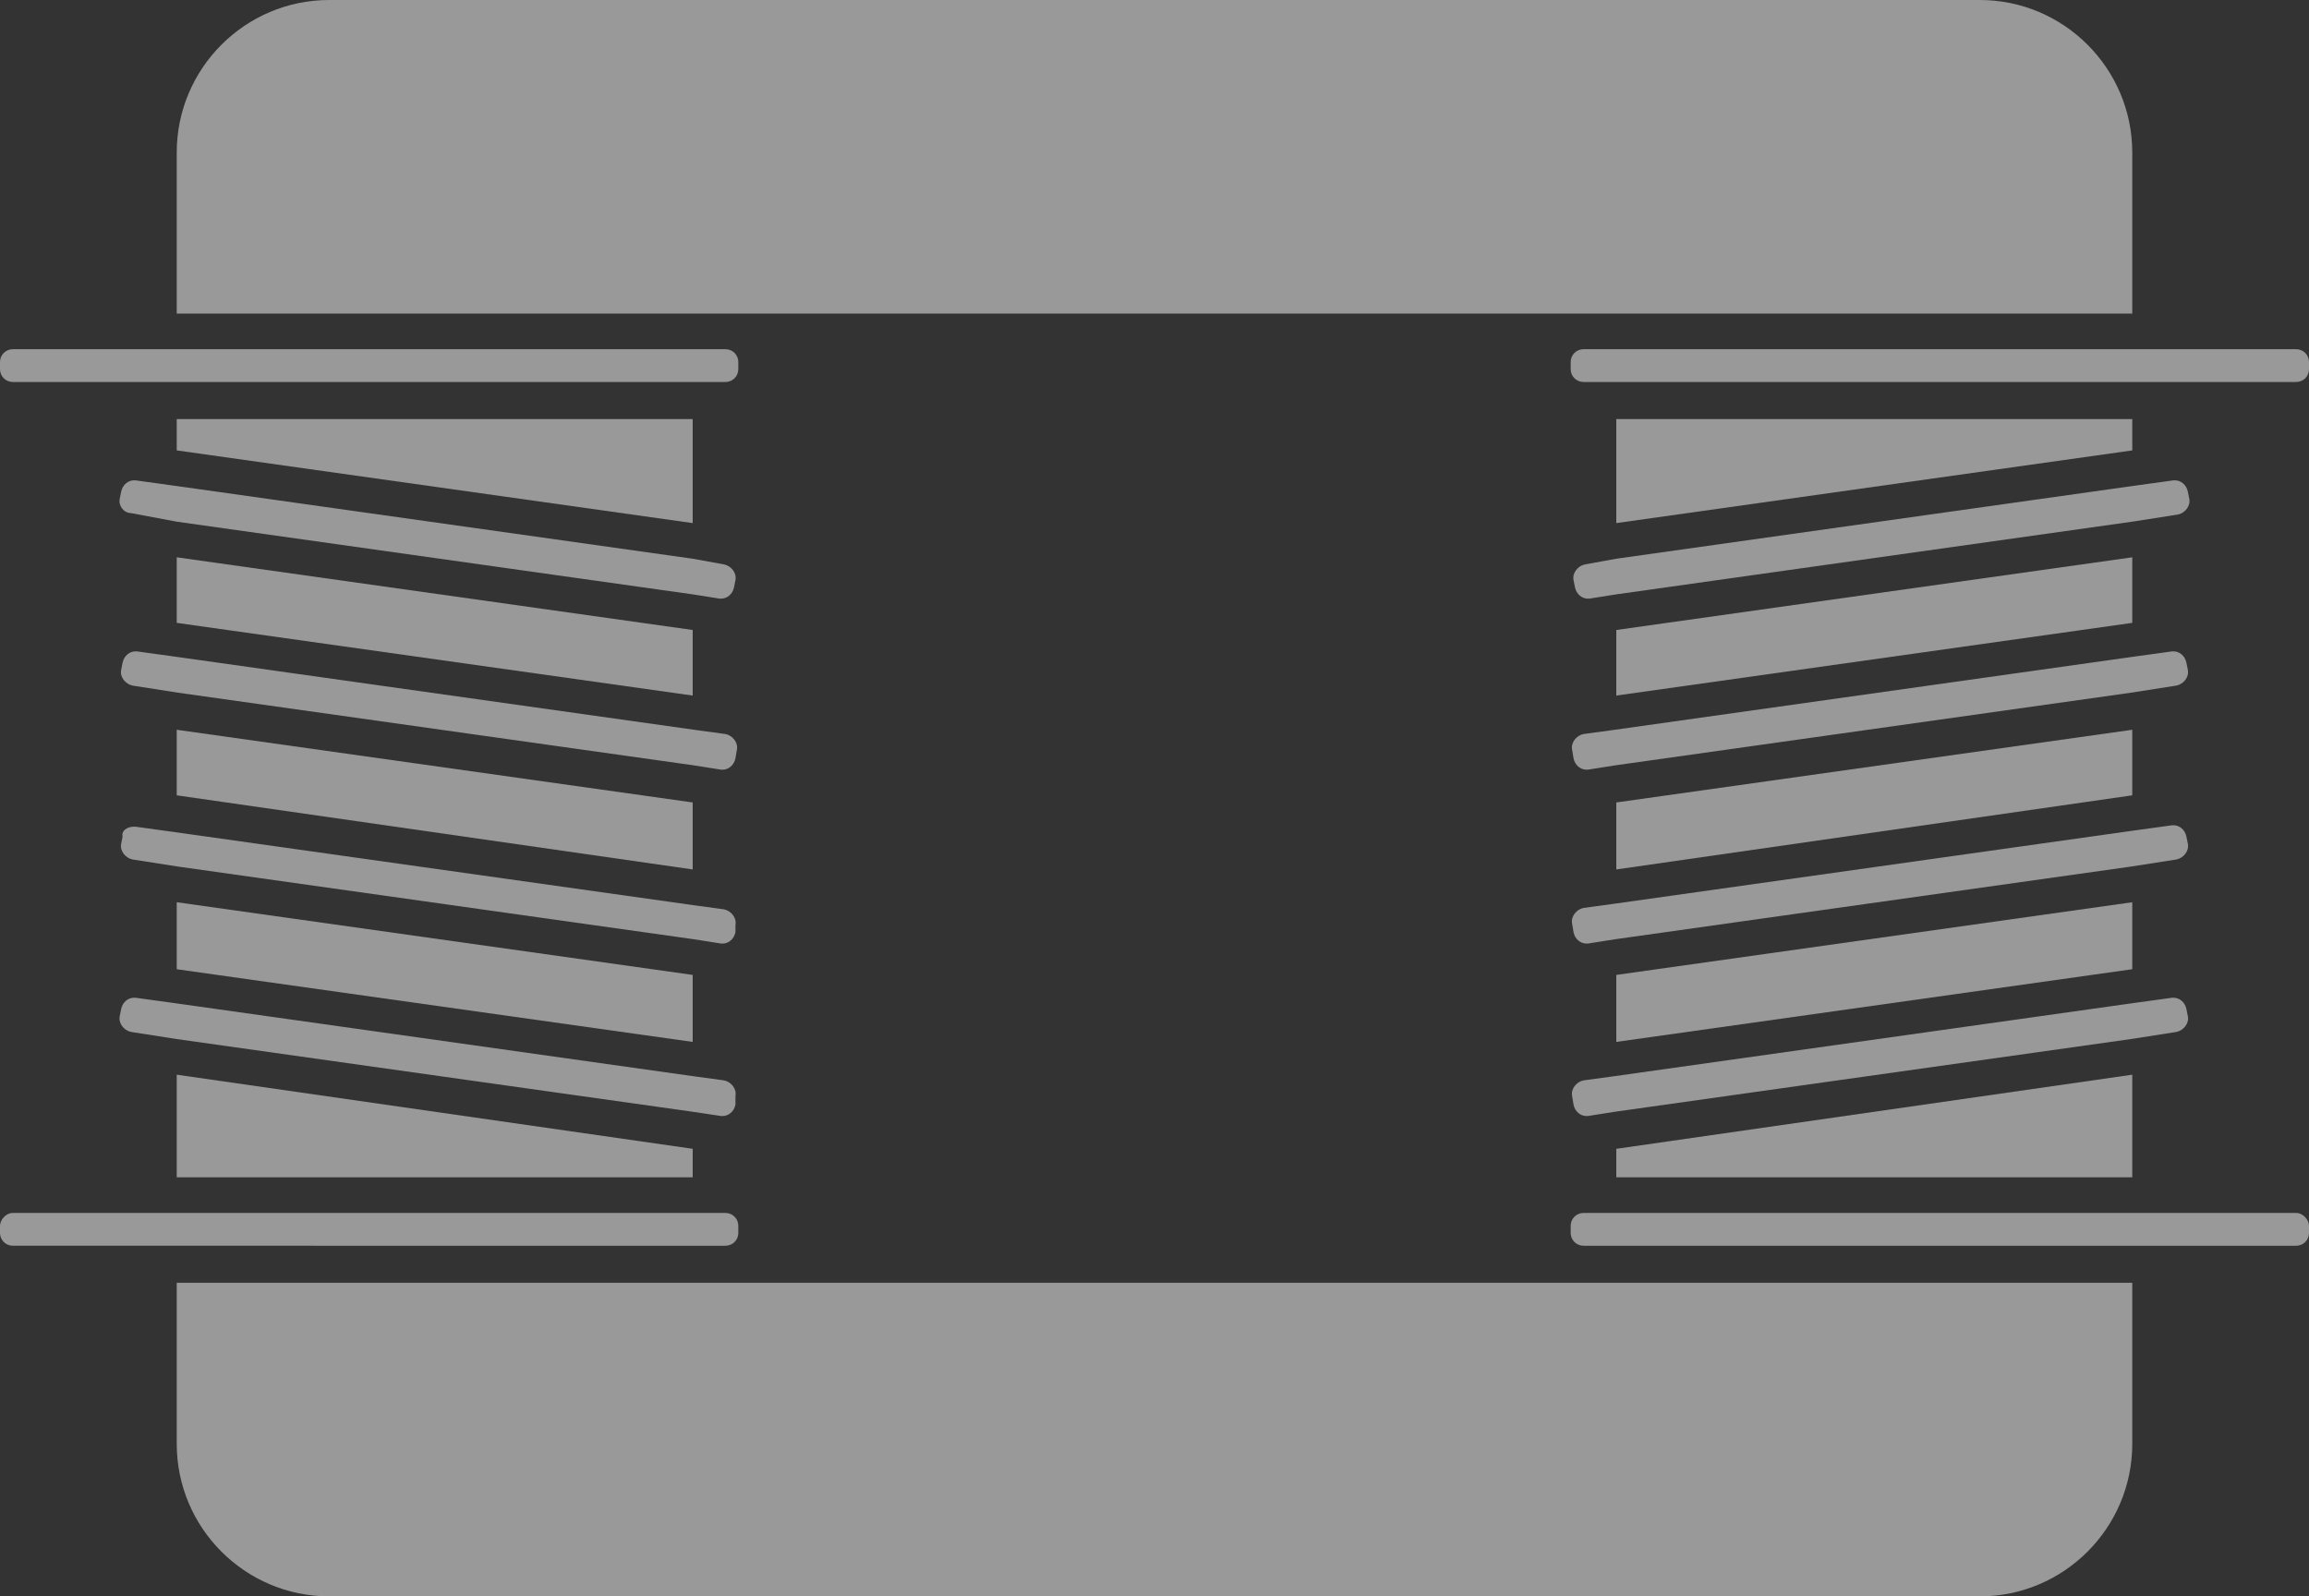 <?xml version="1.0" encoding="utf-8"?>
<!-- Generator: Adobe Illustrator 19.2.1, SVG Export Plug-In . SVG Version: 6.00 Build 0)  -->
<svg version="1.1" id="图层_1" xmlns="http://www.w3.org/2000/svg" xmlns:xlink="http://www.w3.org/1999/xlink" x="0px" y="0px"
	 viewBox="0 0 162 112" style="enable-background:new 0 0 162 112;" xml:space="preserve">
<rect x="0" y="0" width="162" height="112" fill="#333333" stroke="none"/>
<style type="text/css">
	.st0{opacity:0.5;}
	.st1{fill:#FFFFFF;}
</style>
<g class="st0">
	<g>
		<g>
			<g>
				<path class="st1" d="M23.1,112h115.8c5.9,0,10.7-4.8,10.7-10.7V90H12.4v11.3C12.4,107.2,17.2,112,23.1,112z"/>
			</g>
			<g>
				<path class="st1" d="M149.6,22V10.7c0-5.9-4.8-10.7-10.7-10.7H23.1c-5.9,0-10.7,4.8-10.7,10.7V22L149.6,22z"/>
			</g>
		</g>
		<g>
			<polygon class="st1" points="113.4,73.1 149.6,68 149.6,63.3 113.4,68.4 			"/>
			<polygon class="st1" points="113.4,82.6 149.6,82.6 149.6,75.4 113.4,80.6 			"/>
			<polygon class="st1" points="113.4,61 149.6,55.8 149.6,51.2 113.4,56.3 			"/>
			<polygon class="st1" points="113.4,48.8 149.6,43.7 149.6,39.1 113.4,44.2 			"/>
			<polygon class="st1" points="149.6,29.4 113.4,29.4 113.4,36.7 149.6,31.6 			"/>
			<path class="st1" d="M161.1,85.1h-11.5h-36.2h-2.3c-0.5,0-0.9,0.4-0.9,0.9v0.5c0,0.5,0.4,0.9,0.9,0.9h2.3h36.2h11.5
				c0.5,0,0.9-0.4,0.9-0.9v-0.5C162,85.6,161.6,85.1,161.1,85.1z"/>
			<path class="st1" d="M110.4,77.5c0.1,0.5,0.5,0.8,0.9,0.8c0,0,0.1,0,0.1,0l1.9-0.3l36.2-5.1l3.2-0.5c0.5-0.1,0.9-0.6,0.8-1.1
				l-0.1-0.5c-0.1-0.5-0.5-0.8-0.9-0.8c0,0-0.1,0-0.1,0l-2.9,0.4l-36.2,5.1l-2.2,0.3c-0.5,0.1-0.9,0.6-0.8,1.1L110.4,77.5z"/>
			<path class="st1" d="M110.4,65.4c0.1,0.5,0.5,0.8,0.9,0.8c0,0,0.1,0,0.1,0l1.9-0.3l36.2-5.1l3.2-0.5c0.5-0.1,0.9-0.6,0.8-1.1
				l-0.1-0.5c-0.1-0.5-0.5-0.8-0.9-0.8c0,0-0.1,0-0.1,0l-2.9,0.4l-36.2,5.1l-2.2,0.3c-0.5,0.1-0.9,0.6-0.8,1.1L110.4,65.4z"/>
			<path class="st1" d="M110.4,53.2c0.1,0.5,0.5,0.8,0.9,0.8c0,0,0.1,0,0.1,0l1.9-0.3l36.2-5.1l3.2-0.5c0.5-0.1,0.9-0.6,0.8-1.1
				l-0.1-0.5c-0.1-0.5-0.5-0.8-0.9-0.8c0,0-0.1,0-0.1,0l-2.9,0.4l-36.2,5.1l-2.2,0.3c-0.5,0.1-0.9,0.6-0.8,1.1L110.4,53.2z"/>
			<path class="st1" d="M111.2,39.6c-0.5,0.1-0.9,0.6-0.8,1.1l0.1,0.5c0.1,0.5,0.5,0.8,0.9,0.8c0,0,0.1,0,0.1,0l1.9-0.3l36.2-5.1
				l3.2-0.5c0.5-0.1,0.9-0.6,0.8-1.1l-0.1-0.5c-0.1-0.5-0.5-0.8-0.9-0.8c0,0-0.1,0-0.1,0l-2.9,0.4l-36.2,5.1L111.2,39.6z"/>
			<path class="st1" d="M161.1,24.5h-11.5h-36.2h-2.3c-0.5,0-0.9,0.4-0.9,0.9v0.5c0,0.5,0.4,0.9,0.9,0.9h2.3h36.2h11.5
				c0.5,0,0.9-0.4,0.9-0.9v-0.5C162,24.9,161.6,24.5,161.1,24.5z"/>
		</g>
		<g>
			<polygon class="st1" points="48.6,73.1 12.4,68 12.4,63.3 48.6,68.4 			"/>
			<polygon class="st1" points="48.6,82.6 12.4,82.6 12.4,75.4 48.6,80.6 			"/>
			<polygon class="st1" points="48.6,61 12.4,55.8 12.4,51.2 48.6,56.3 			"/>
			<polygon class="st1" points="48.6,48.8 12.4,43.7 12.4,39.1 48.6,44.2 			"/>
			<polygon class="st1" points="12.4,29.4 48.6,29.4 48.6,36.7 12.4,31.6 			"/>
			<path class="st1" d="M0.9,85.1h11.5h36.2h2.3c0.5,0,0.9,0.4,0.9,0.9v0.5c0,0.5-0.4,0.9-0.9,0.9h-2.3H12.4H0.9
				c-0.5,0-0.9-0.4-0.9-0.9l0-0.5C0,85.6,0.4,85.1,0.9,85.1z"/>
			<path class="st1" d="M51.6,77.5c-0.1,0.5-0.5,0.8-0.9,0.8c0,0-0.1,0-0.1,0L48.6,78l-36.2-5.1l-3.2-0.5c-0.5-0.1-0.9-0.6-0.8-1.1
				l0.1-0.5c0.1-0.5,0.5-0.8,0.9-0.8c0,0,0.1,0,0.1,0l2.9,0.4l36.2,5.1l2.2,0.3c0.5,0.1,0.9,0.6,0.8,1.1L51.6,77.5z"/>
			<path class="st1" d="M51.6,65.4c-0.1,0.5-0.5,0.8-0.9,0.8c0,0-0.1,0-0.1,0l-1.9-0.3l-36.2-5.1l-3.2-0.5c-0.5-0.1-0.9-0.6-0.8-1.1
				l0.1-0.5C8.5,58.3,8.9,58,9.4,58c0,0,0.1,0,0.1,0l2.9,0.4l36.2,5.1l2.2,0.3c0.5,0.1,0.9,0.6,0.8,1.1L51.6,65.4z"/>
			<path class="st1" d="M51.6,53.2c-0.1,0.5-0.5,0.8-0.9,0.8c0,0-0.1,0-0.1,0l-1.9-0.3l-36.2-5.1l-3.2-0.5c-0.5-0.1-0.9-0.6-0.8-1.1
				l0.1-0.5c0.1-0.5,0.5-0.8,0.9-0.8c0,0,0.1,0,0.1,0l2.9,0.4l36.2,5.1l2.2,0.3c0.5,0.1,0.9,0.6,0.8,1.1L51.6,53.2z"/>
			<path class="st1" d="M50.8,39.6c0.5,0.1,0.9,0.6,0.8,1.1l-0.1,0.5c-0.1,0.5-0.5,0.8-0.9,0.8c0,0-0.1,0-0.1,0l-1.9-0.3l-36.2-5.1
				L9.2,36C8.7,36,8.3,35.5,8.4,35l0.1-0.5c0.1-0.5,0.5-0.8,0.9-0.8c0,0,0.1,0,0.1,0l2.9,0.4l36.2,5.1L50.8,39.6z"/>
			<path class="st1" d="M0.9,24.5h11.5h36.2h2.3c0.5,0,0.9,0.4,0.9,0.9v0.5c0,0.5-0.4,0.9-0.9,0.9h-2.3H12.4H0.9
				c-0.5,0-0.9-0.4-0.9-0.9l0-0.5C0,24.9,0.4,24.5,0.9,24.5z"/>
		</g>
	</g>
</g>
</svg>
